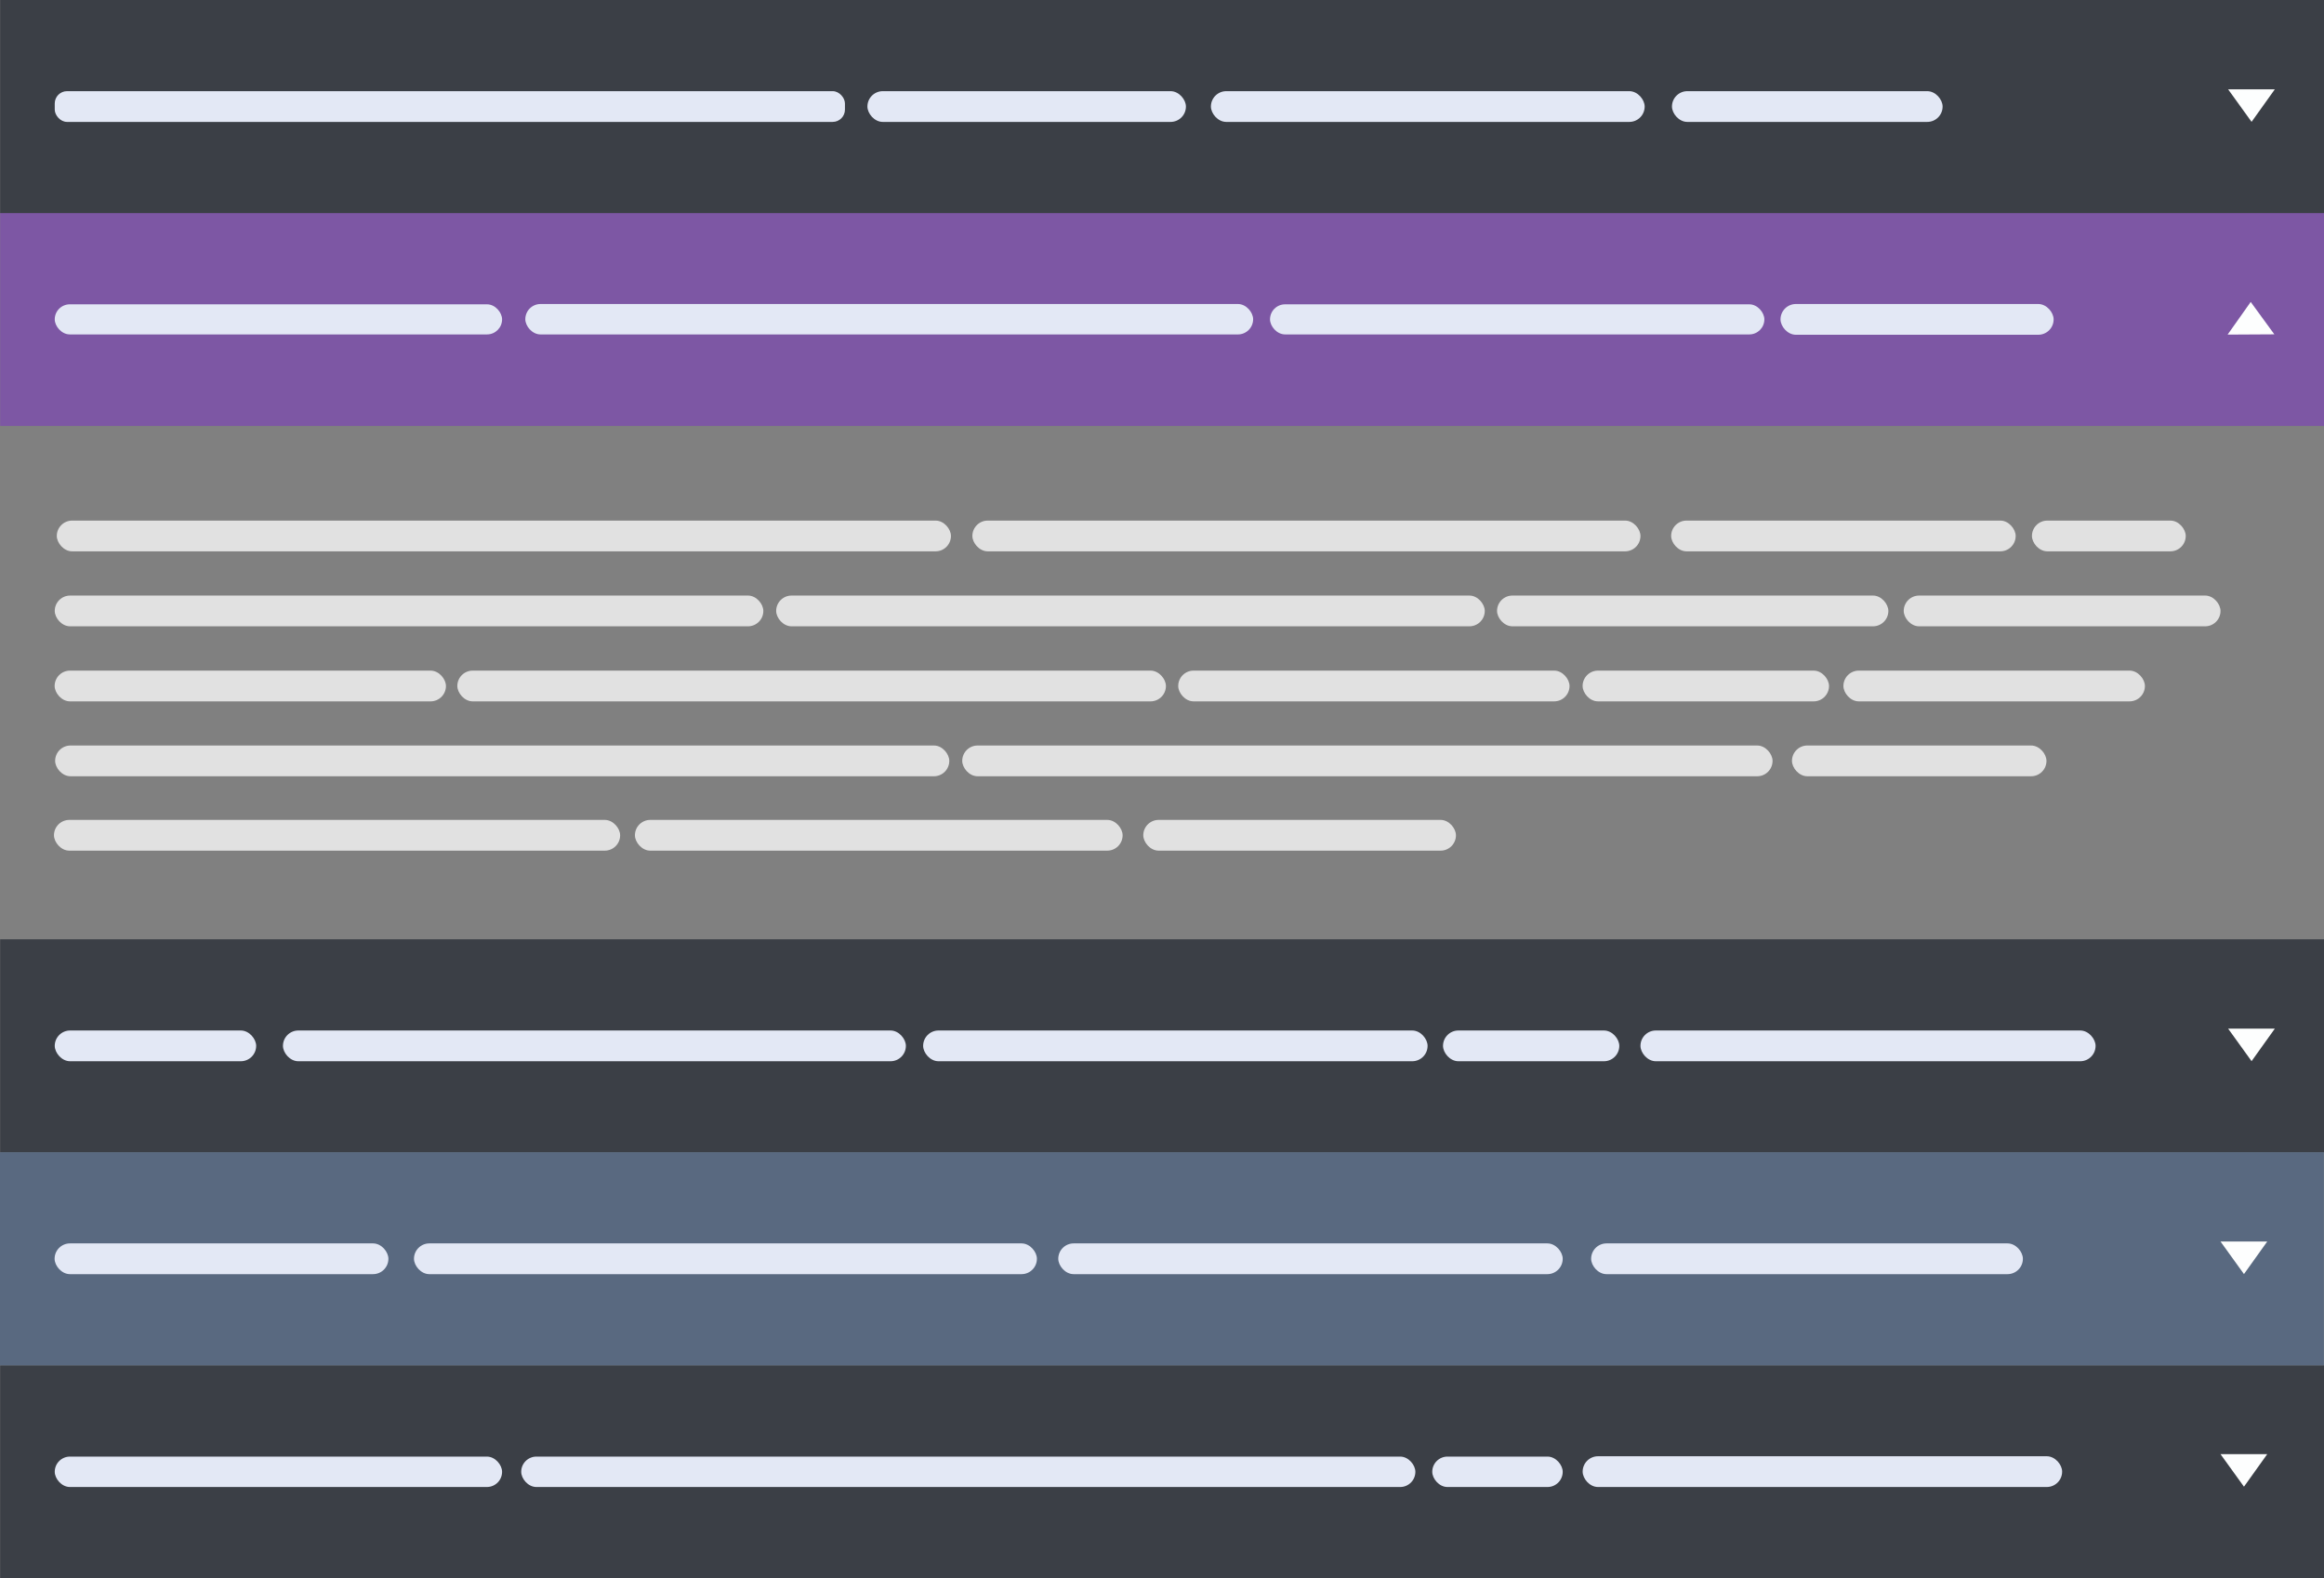 <svg id="Layer_1" data-name="Layer 1" xmlns="http://www.w3.org/2000/svg" viewBox="0 0 1133.93 769.92"><rect x="0" y="0" width="1133.93" height="769.92" fill="#808080" stroke="none"/><defs><style>.cls-1{fill:#e1e1e1;}.cls-2{fill:#7d57a4;}.cls-3{fill:#e3e8f5;}.cls-4{fill:#3b3f46;}.cls-5{fill:#596980;}.cls-6{fill:#fdfefe;}</style></defs><title>pop</title><rect class="cls-1" x="27.71" y="253.93" width="436.28" height="15" rx="7.5"/><rect class="cls-1" x="474.44" y="253.93" width="325.98" height="15" rx="7.5"/><rect class="cls-1" x="815.39" y="253.93" width="168.1" height="15" rx="7.5"/><rect class="cls-1" x="991.43" y="253.93" width="75.04" height="15" rx="7.5"/><rect class="cls-1" x="730.44" y="290.5" width="190.93" height="15" rx="7.5"/><rect class="cls-1" x="928.87" y="290.5" width="154.57" height="15" rx="7.5"/><rect class="cls-1" x="26.71" y="290.5" width="345.74" height="15" rx="7.5"/><rect class="cls-1" x="378.71" y="290.5" width="345.74" height="15" rx="7.5"/><rect class="cls-1" x="26.9" y="363.64" width="436.28" height="15" rx="7.5"/><rect class="cls-1" x="469.49" y="363.64" width="395.38" height="15" rx="7.5"/><rect class="cls-1" x="874.34" y="363.64" width="124.18" height="15" rx="7.5"/><rect class="cls-1" x="557.83" y="399.93" width="152.56" height="15" rx="7.5"/><rect class="cls-1" x="26.33" y="399.93" width="276.25" height="15" rx="7.5"/><rect class="cls-1" x="309.79" y="399.93" width="237.96" height="15" rx="7.5"/><rect class="cls-1" x="26.66" y="327.11" width="190.93" height="15" rx="7.5"/><rect class="cls-1" x="899.44" y="327.11" width="147.11" height="15" rx="7.5"/><rect class="cls-1" x="574.88" y="327.11" width="190.93" height="15" rx="7.5"/><rect class="cls-1" x="772.19" y="327.11" width="120.23" height="15" rx="7.5"/><rect class="cls-1" x="223.14" y="327.11" width="345.74" height="15" rx="7.5"/><rect class="cls-2" x="0.07" y="103.81" width="1133.86" height="103.95"/><rect class="cls-3" x="256.31" y="148.29" width="355.12" height="14.84" rx="7.42"/><rect class="cls-3" x="619.67" y="148.44" width="241.2" height="14.68" rx="7.34"/><rect class="cls-3" x="26.71" y="148.44" width="218.27" height="14.68" rx="7.34"/><rect class="cls-3" x="868.75" y="148.29" width="133.26" height="15" rx="7.5"/><rect class="cls-4" x="0.07" y="665.97" width="1133.86" height="103.95"/><rect class="cls-3" x="254.31" y="710.49" width="436.28" height="14.84" rx="7.42"/><rect class="cls-3" x="698.83" y="710.49" width="63.65" height="14.84" rx="7.42"/><rect class="cls-3" x="26.71" y="710.49" width="218.27" height="14.84" rx="7.42"/><rect class="cls-3" x="772.21" y="710.33" width="233.95" height="15" rx="7.5"/><rect class="cls-4" x="0.07" y="458.17" width="1133.86" height="103.95"/><rect class="cls-3" x="138.06" y="502.65" width="303.94" height="15" rx="7.5"/><rect class="cls-3" x="450.42" y="502.65" width="246.13" height="15" rx="7.5"/><rect class="cls-3" x="800.42" y="502.65" width="222.06" height="15" rx="7.5"/><rect class="cls-3" x="704.08" y="502.65" width="86.01" height="15" rx="7.5"/><rect class="cls-3" x="26.71" y="502.65" width="98.28" height="15" rx="7.5"/><rect class="cls-5" y="562.03" width="1133.86" height="103.95"/><rect class="cls-3" x="201.99" y="606.5" width="303.94" height="15" rx="7.5"/><rect class="cls-3" x="516.35" y="606.5" width="246.13" height="15" rx="7.5"/><rect class="cls-3" x="776.35" y="606.5" width="210.66" height="15" rx="7.5"/><rect class="cls-3" x="26.64" y="606.5" width="162.87" height="15" rx="7.5"/><rect class="cls-4" x="0.07" width="1133.86" height="103.95"/><rect class="cls-3" x="26.71" y="44.47" width="385.56" height="15" rx="6"/><rect class="cls-3" x="423.23" y="44.47" width="155.41" height="15" rx="7.5"/><rect class="cls-3" x="815.79" y="44.47" width="132.05" height="15" rx="7.5"/><rect class="cls-3" x="590.83" y="44.47" width="211.64" height="15" rx="7.5"/><polygon class="cls-6" points="1109.94 501.74 1087.15 501.74 1098.59 517.61 1109.94 501.74"/><polygon class="cls-6" points="1086.9 163.21 1109.7 163.08 1098.17 147.28 1086.9 163.21"/><polygon class="cls-6" points="1109.94 43.56 1087.15 43.57 1098.59 59.43 1109.94 43.56"/><polygon class="cls-6" points="1106.23 605.59 1083.44 605.59 1094.88 621.46 1106.23 605.59"/><polygon class="cls-6" points="1106.23 709.3 1083.44 709.31 1094.88 725.17 1106.23 709.3"/></svg>